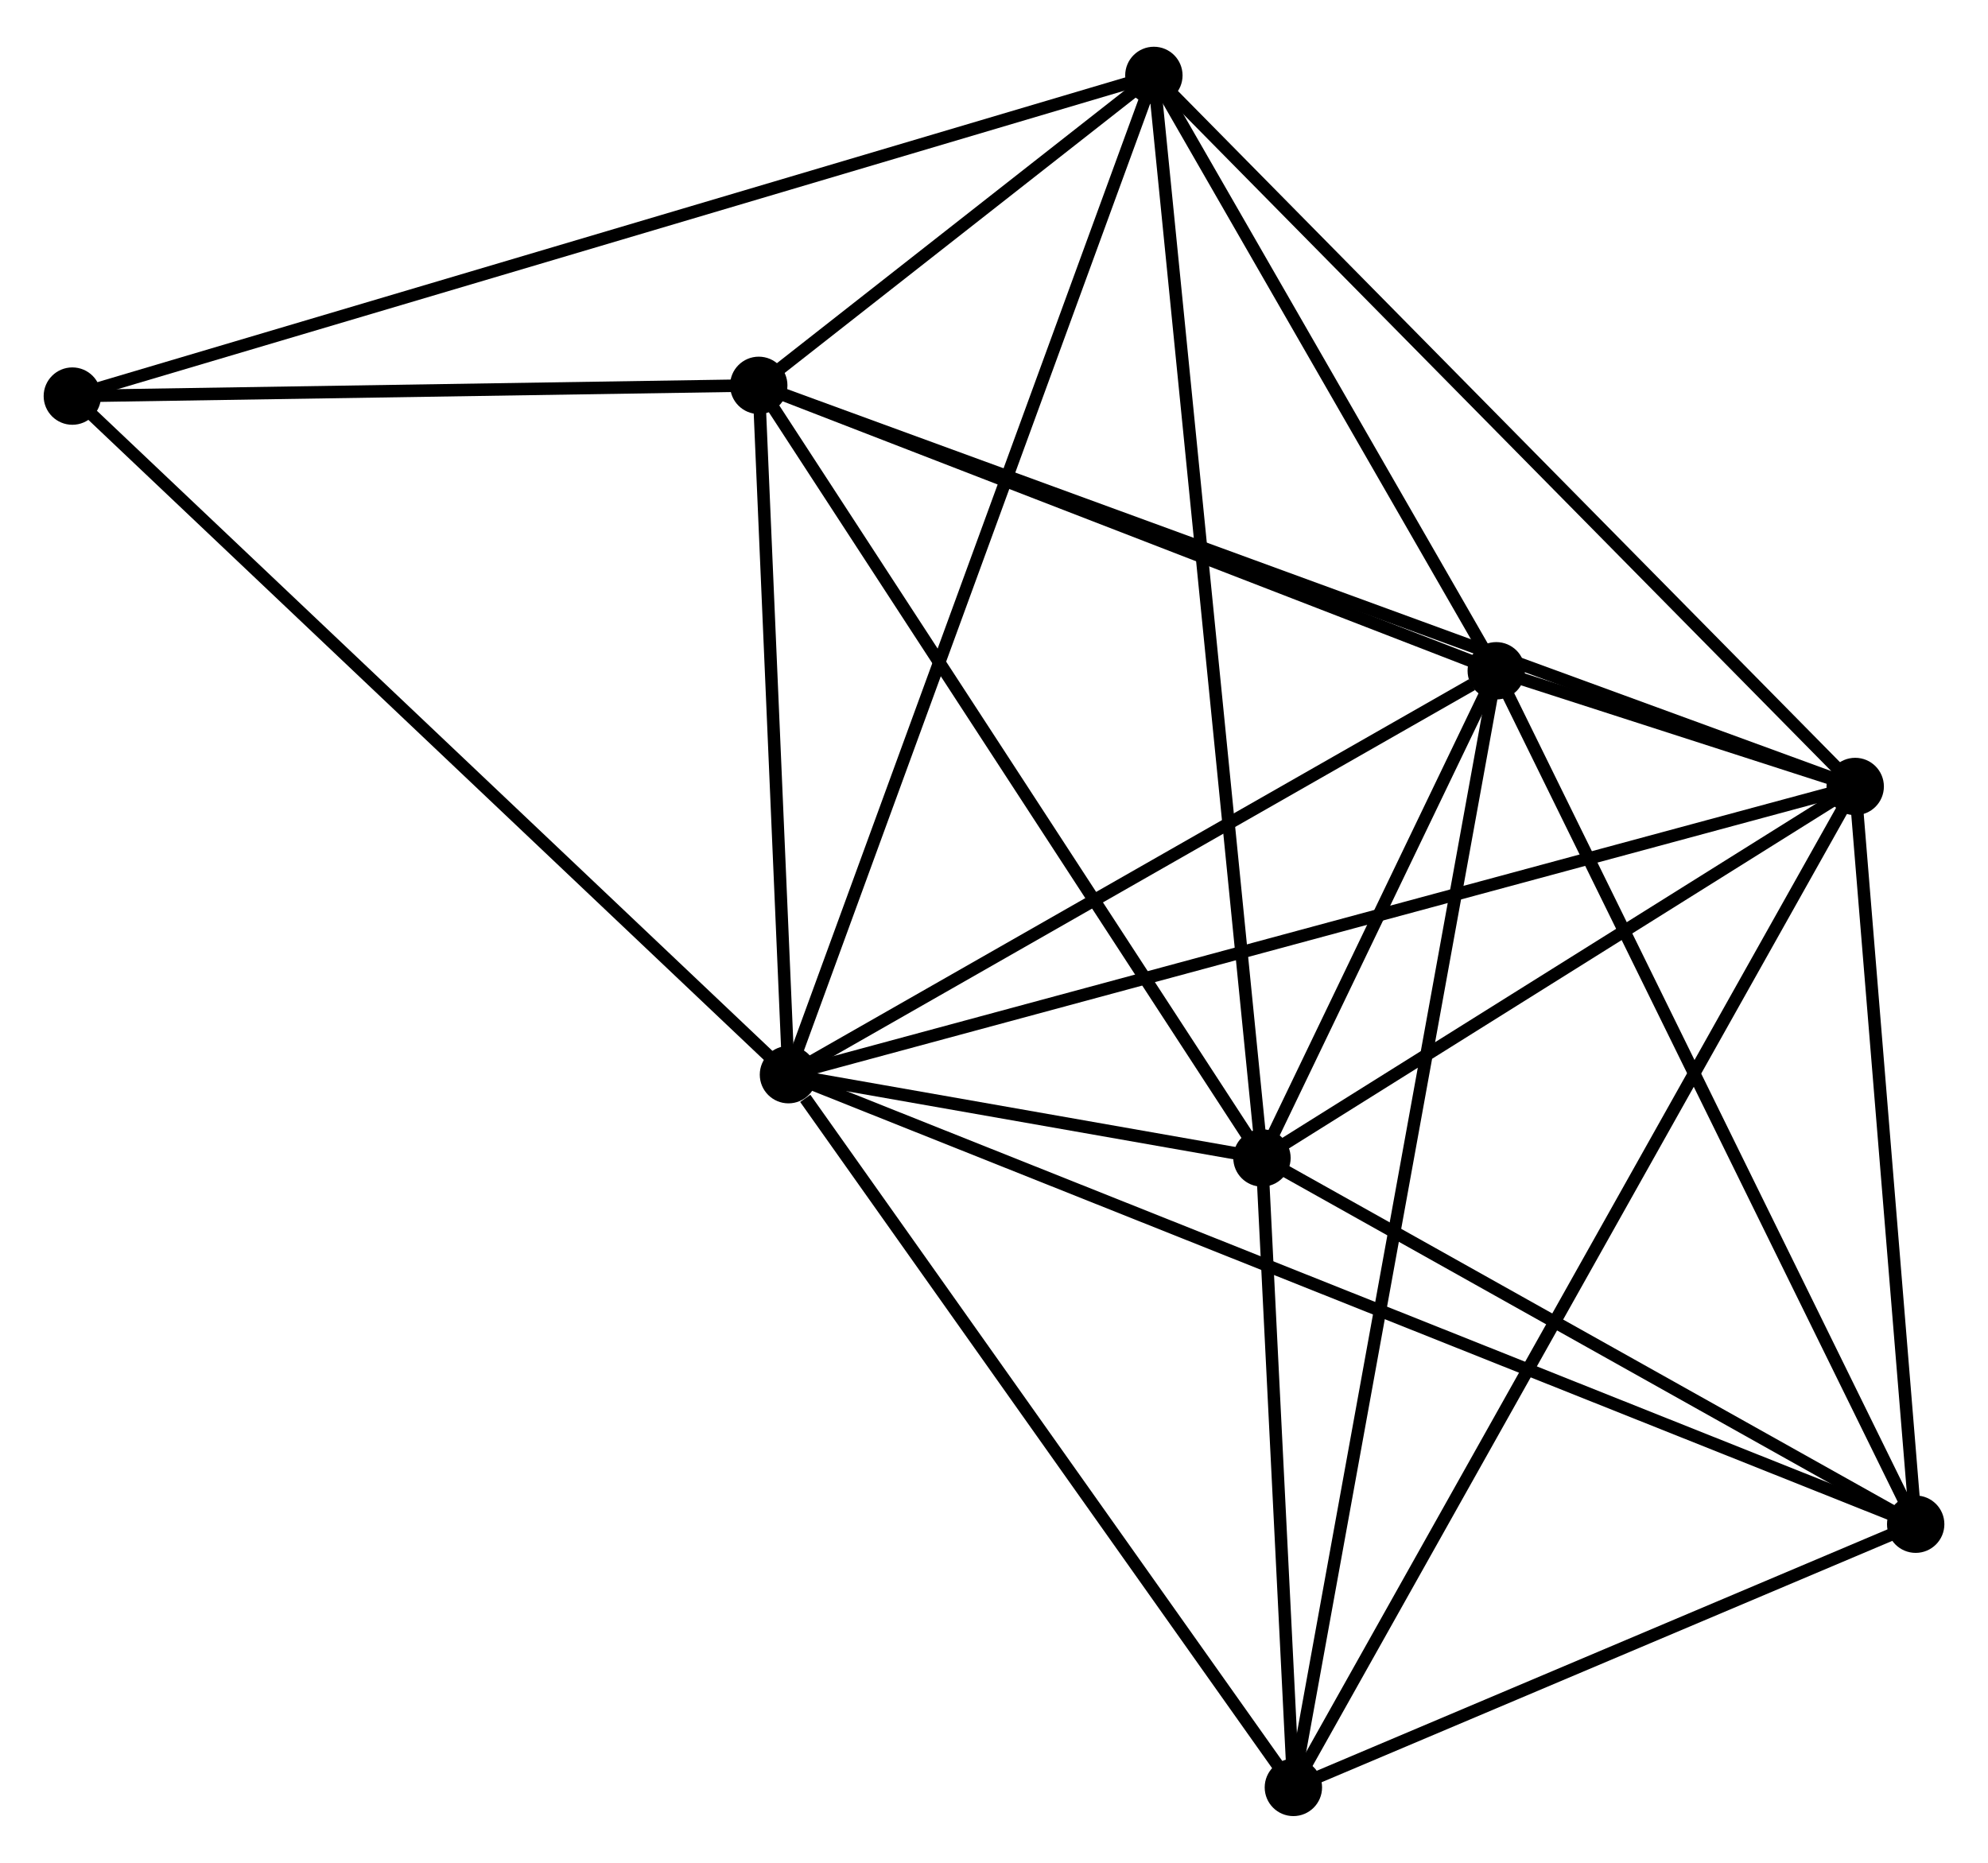 <?xml version="1.0" encoding="UTF-8" standalone="no"?>
<!DOCTYPE svg PUBLIC "-//W3C//DTD SVG 1.1//EN"
 "http://www.w3.org/Graphics/SVG/1.1/DTD/svg11.dtd">
<!-- Generated by graphviz version 2.36.0 (20140111.2315)
 -->
<!-- Title: %3 Pages: 1 -->
<svg width="159pt" height="149pt"
 viewBox="0.00 0.00 159.39 148.87" xmlns="http://www.w3.org/2000/svg" xmlns:xlink="http://www.w3.org/1999/xlink">
<g id="graph0" class="graph" transform="scale(1 1) rotate(0) translate(4 144.872)">
<title>%3</title>
<!-- 0 -->
<g id="node1" class="node"><title>0</title>
<ellipse fill="black" stroke="black" cx="59.216" cy="-58.95" rx="1.8" ry="1.8"/>
</g>
<!-- 1 -->
<g id="node2" class="node"><title>1</title>
<ellipse fill="black" stroke="black" cx="144.743" cy="-82.057" rx="1.8" ry="1.8"/>
</g>
<!-- 0&#45;&#45;1 -->
<g id="edge1" class="edge"><title>0&#45;&#45;1</title>
<path fill="none" stroke="black" d="M61.003,-59.433C72.133,-62.44 131.865,-78.578 142.967,-81.577"/>
</g>
<!-- 2 -->
<g id="node3" class="node"><title>2</title>
<ellipse fill="black" stroke="black" cx="97.179" cy="-52.272" rx="1.8" ry="1.8"/>
</g>
<!-- 0&#45;&#45;2 -->
<g id="edge2" class="edge"><title>0&#45;&#45;2</title>
<path fill="none" stroke="black" d="M61.258,-58.591C67.911,-57.421 88.91,-53.726 95.309,-52.6"/>
</g>
<!-- 3 -->
<g id="node4" class="node"><title>3</title>
<ellipse fill="black" stroke="black" cx="115.964" cy="-91.335" rx="1.8" ry="1.8"/>
</g>
<!-- 0&#45;&#45;3 -->
<g id="edge3" class="edge"><title>0&#45;&#45;3</title>
<path fill="none" stroke="black" d="M61.105,-60.028C69.72,-64.945 105.26,-85.227 114.011,-90.221"/>
</g>
<!-- 4 -->
<g id="node5" class="node"><title>4</title>
<ellipse fill="black" stroke="black" cx="88.513" cy="-139.072" rx="1.8" ry="1.8"/>
</g>
<!-- 0&#45;&#45;4 -->
<g id="edge4" class="edge"><title>0&#45;&#45;4</title>
<path fill="none" stroke="black" d="M59.941,-60.931C63.994,-72.016 83.827,-126.257 87.814,-137.16"/>
</g>
<!-- 5 -->
<g id="node6" class="node"><title>5</title>
<ellipse fill="black" stroke="black" cx="56.834" cy="-114.221" rx="1.8" ry="1.8"/>
</g>
<!-- 0&#45;&#45;5 -->
<g id="edge5" class="edge"><title>0&#45;&#45;5</title>
<path fill="none" stroke="black" d="M59.137,-60.789C58.776,-69.181 57.283,-103.796 56.916,-112.318"/>
</g>
<!-- 6 -->
<g id="node7" class="node"><title>6</title>
<ellipse fill="black" stroke="black" cx="99.698" cy="-1.8" rx="1.8" ry="1.8"/>
</g>
<!-- 0&#45;&#45;6 -->
<g id="edge6" class="edge"><title>0&#45;&#45;6</title>
<path fill="none" stroke="black" d="M60.563,-57.049C66.819,-48.217 92.974,-11.293 98.621,-3.321"/>
</g>
<!-- 7 -->
<g id="node8" class="node"><title>7</title>
<ellipse fill="black" stroke="black" cx="149.592" cy="-22.905" rx="1.8" ry="1.8"/>
</g>
<!-- 0&#45;&#45;7 -->
<g id="edge7" class="edge"><title>0&#45;&#45;7</title>
<path fill="none" stroke="black" d="M61.104,-58.197C72.866,-53.506 135.984,-28.333 147.715,-23.654"/>
</g>
<!-- 8 -->
<g id="node9" class="node"><title>8</title>
<ellipse fill="black" stroke="black" cx="1.8" cy="-113.36" rx="1.8" ry="1.8"/>
</g>
<!-- 0&#45;&#45;8 -->
<g id="edge8" class="edge"><title>0&#45;&#45;8</title>
<path fill="none" stroke="black" d="M57.797,-60.295C49.922,-67.757 11.657,-104.019 3.381,-111.862"/>
</g>
<!-- 1&#45;&#45;2 -->
<g id="edge9" class="edge"><title>1&#45;&#45;2</title>
<path fill="none" stroke="black" d="M143.161,-81.066C135.939,-76.544 106.151,-57.89 98.816,-53.297"/>
</g>
<!-- 1&#45;&#45;3 -->
<g id="edge10" class="edge"><title>1&#45;&#45;3</title>
<path fill="none" stroke="black" d="M142.855,-82.666C137.653,-84.343 123.152,-89.018 117.897,-90.712"/>
</g>
<!-- 1&#45;&#45;4 -->
<g id="edge11" class="edge"><title>1&#45;&#45;4</title>
<path fill="none" stroke="black" d="M143.353,-83.466C135.641,-91.286 98.166,-129.284 90.061,-137.502"/>
</g>
<!-- 1&#45;&#45;5 -->
<g id="edge12" class="edge"><title>1&#45;&#45;5</title>
<path fill="none" stroke="black" d="M142.907,-82.729C131.466,-86.915 70.071,-109.378 58.66,-113.553"/>
</g>
<!-- 1&#45;&#45;6 -->
<g id="edge13" class="edge"><title>1&#45;&#45;6</title>
<path fill="none" stroke="black" d="M143.802,-80.381C137.94,-69.936 106.481,-13.885 100.634,-3.467"/>
</g>
<!-- 1&#45;&#45;7 -->
<g id="edge14" class="edge"><title>1&#45;&#45;7</title>
<path fill="none" stroke="black" d="M144.904,-80.089C145.641,-71.108 148.678,-34.062 149.425,-24.941"/>
</g>
<!-- 2&#45;&#45;3 -->
<g id="edge15" class="edge"><title>2&#45;&#45;3</title>
<path fill="none" stroke="black" d="M97.986,-53.95C101.076,-60.376 112.132,-83.367 115.181,-89.706"/>
</g>
<!-- 2&#45;&#45;4 -->
<g id="edge16" class="edge"><title>2&#45;&#45;4</title>
<path fill="none" stroke="black" d="M96.998,-54.084C95.87,-65.381 89.818,-126.002 88.693,-137.269"/>
</g>
<!-- 2&#45;&#45;5 -->
<g id="edge17" class="edge"><title>2&#45;&#45;5</title>
<path fill="none" stroke="black" d="M96.182,-53.803C90.648,-62.299 63.76,-103.586 57.945,-112.516"/>
</g>
<!-- 2&#45;&#45;6 -->
<g id="edge18" class="edge"><title>2&#45;&#45;6</title>
<path fill="none" stroke="black" d="M97.287,-50.103C97.702,-41.801 99.184,-12.095 99.593,-3.904"/>
</g>
<!-- 2&#45;&#45;7 -->
<g id="edge19" class="edge"><title>2&#45;&#45;7</title>
<path fill="none" stroke="black" d="M98.923,-51.294C106.881,-46.836 139.706,-28.444 147.788,-23.916"/>
</g>
<!-- 3&#45;&#45;4 -->
<g id="edge20" class="edge"><title>3&#45;&#45;4</title>
<path fill="none" stroke="black" d="M115.051,-92.924C110.883,-100.171 93.691,-130.068 89.458,-137.428"/>
</g>
<!-- 3&#45;&#45;5 -->
<g id="edge21" class="edge"><title>3&#45;&#45;5</title>
<path fill="none" stroke="black" d="M114.258,-91.996C105.775,-95.279 68.172,-109.833 58.904,-113.42"/>
</g>
<!-- 3&#45;&#45;6 -->
<g id="edge22" class="edge"><title>3&#45;&#45;6</title>
<path fill="none" stroke="black" d="M115.624,-89.465C113.508,-77.813 102.147,-15.282 100.036,-3.66"/>
</g>
<!-- 3&#45;&#45;7 -->
<g id="edge23" class="edge"><title>3&#45;&#45;7</title>
<path fill="none" stroke="black" d="M116.795,-89.644C121.407,-80.259 143.819,-34.653 148.667,-24.789"/>
</g>
<!-- 4&#45;&#45;5 -->
<g id="edge24" class="edge"><title>4&#45;&#45;5</title>
<path fill="none" stroke="black" d="M86.81,-137.736C81.258,-133.38 63.735,-119.634 58.394,-115.445"/>
</g>
<!-- 4&#45;&#45;8 -->
<g id="edge25" class="edge"><title>4&#45;&#45;8</title>
<path fill="none" stroke="black" d="M86.702,-138.535C75.417,-135.189 14.857,-117.232 3.601,-113.894"/>
</g>
<!-- 5&#45;&#45;8 -->
<g id="edge26" class="edge"><title>5&#45;&#45;8</title>
<path fill="none" stroke="black" d="M55.003,-114.192C46.648,-114.061 12.181,-113.522 3.694,-113.39"/>
</g>
<!-- 6&#45;&#45;7 -->
<g id="edge27" class="edge"><title>6&#45;&#45;7</title>
<path fill="none" stroke="black" d="M101.358,-2.502C108.933,-5.707 140.181,-18.924 147.875,-22.179"/>
</g>
</g>
</svg>
